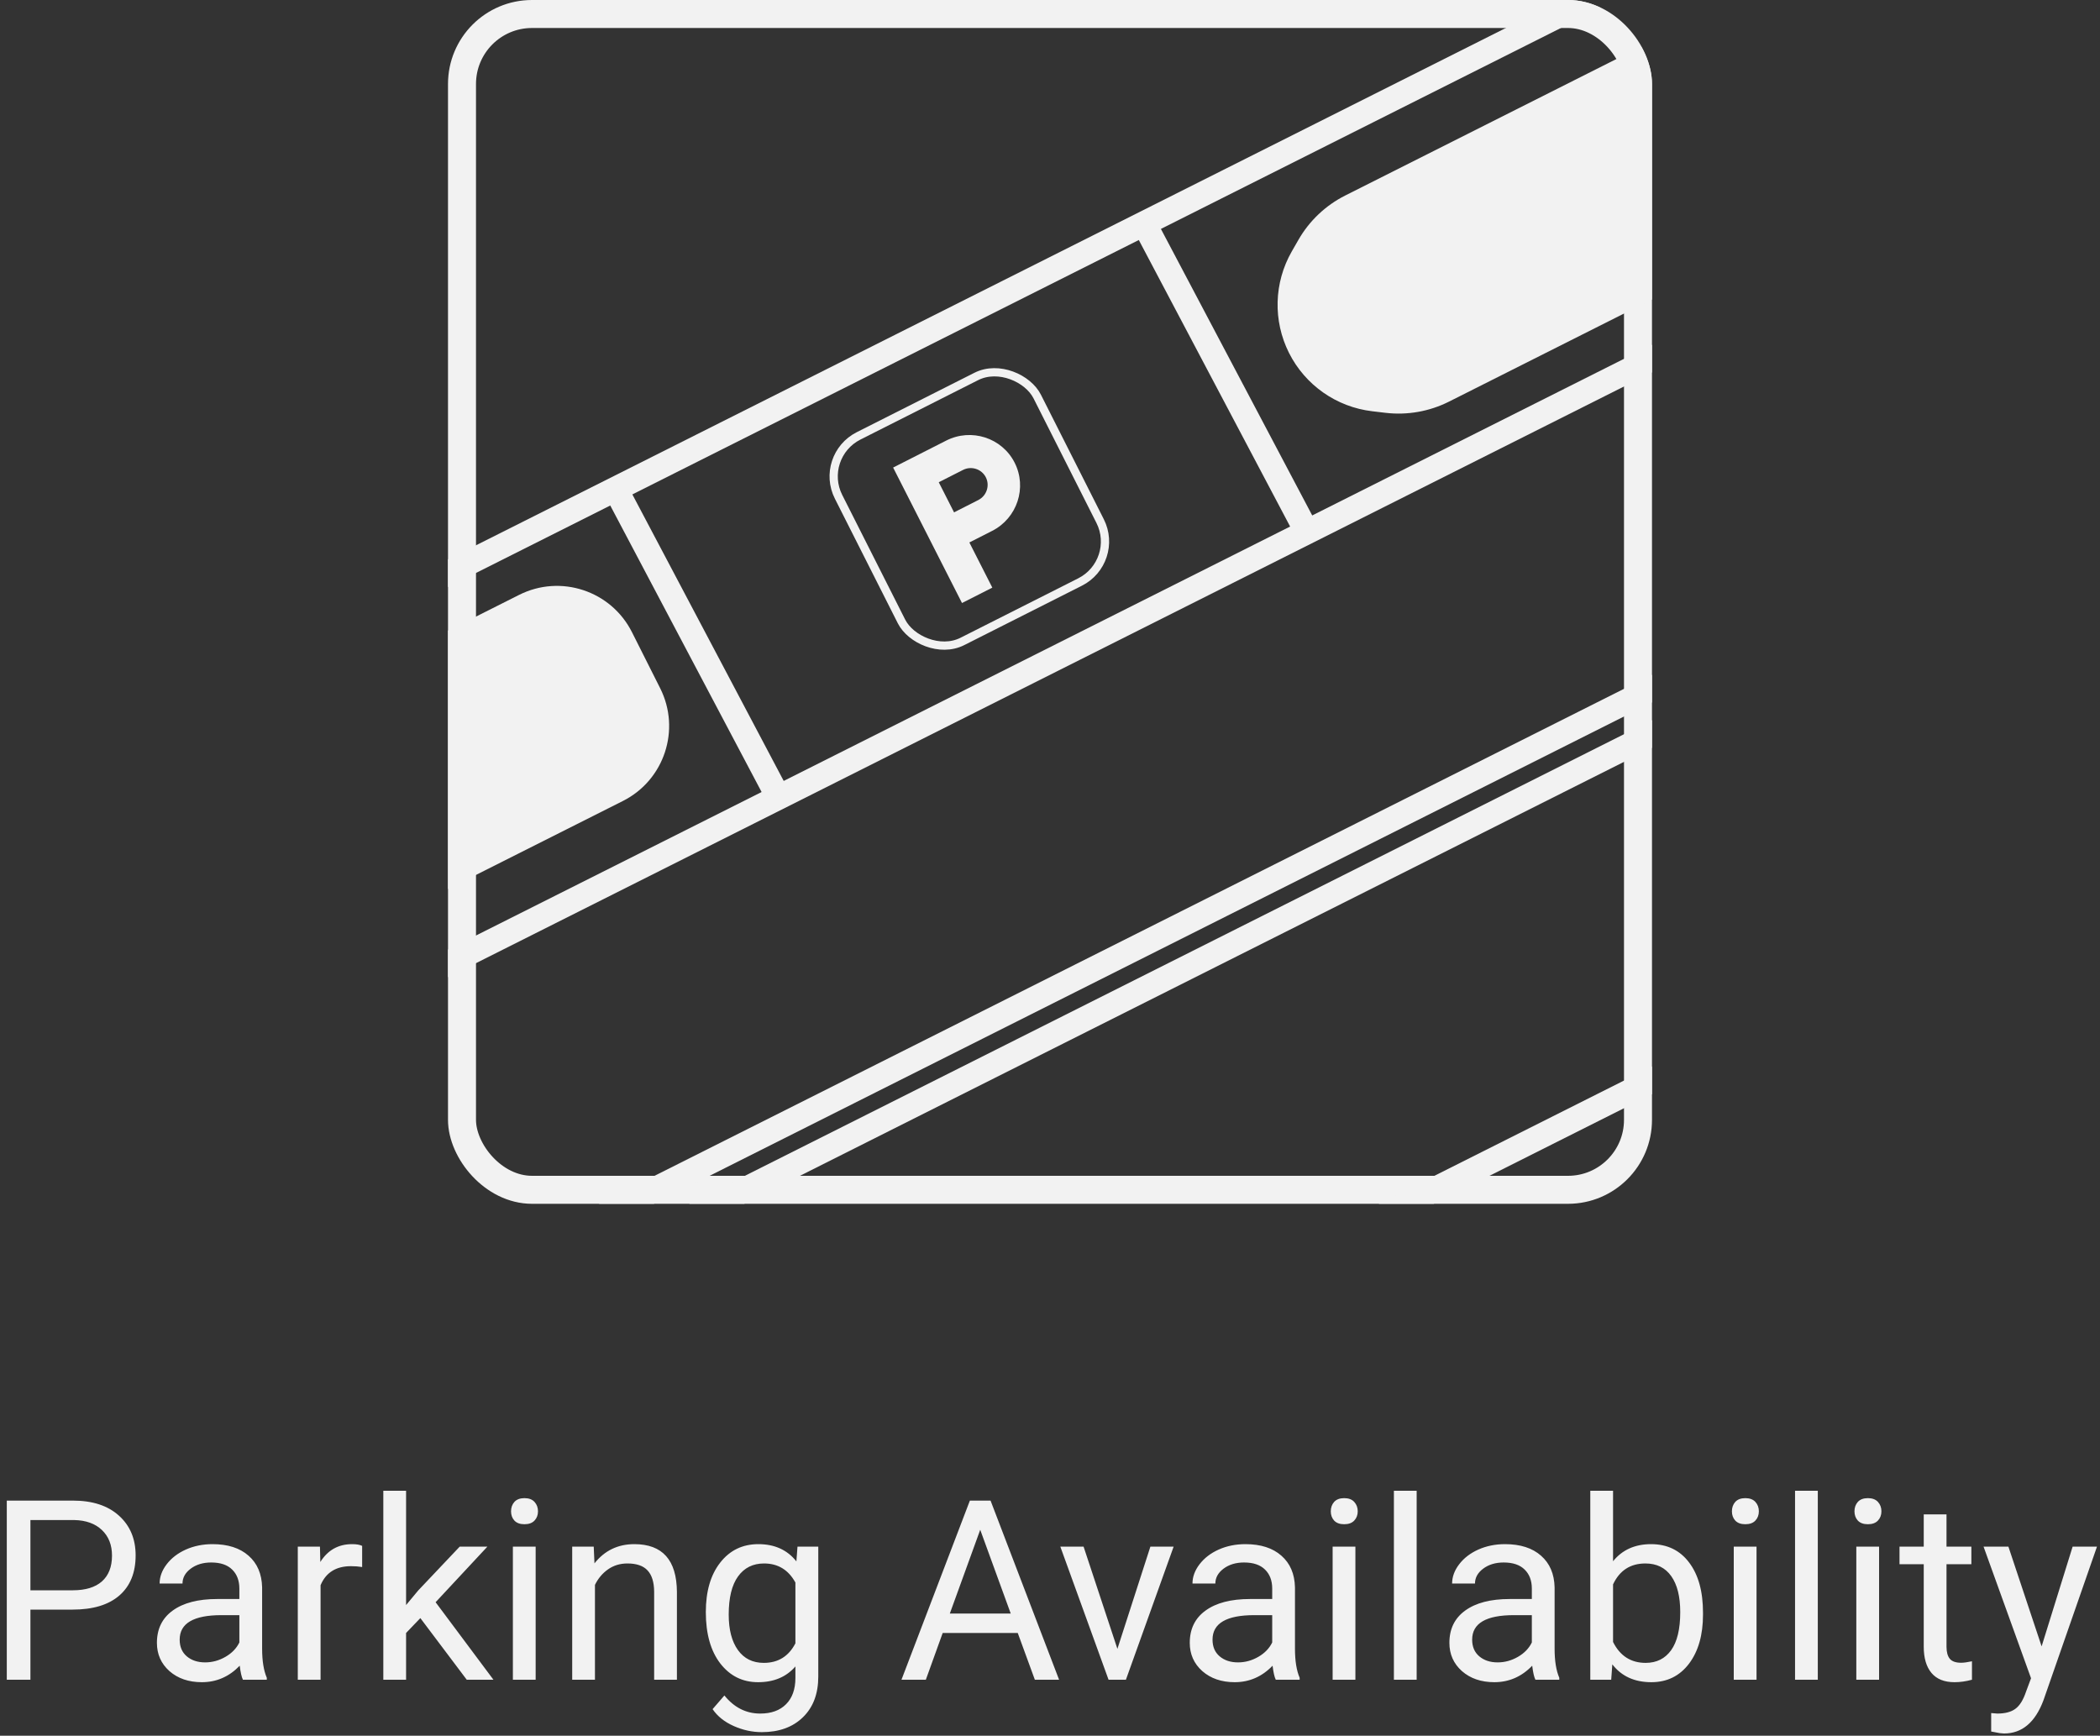 <svg width="150" height="124" viewBox="0 0 150 124" fill="none" xmlns="http://www.w3.org/2000/svg">
<rect x="0" y="0" width="150" height="124" fill="#333333" stroke="none"/>
<path d="M2.173 114.99V120H0.485V107.203H5.205C6.605 107.203 7.701 107.561 8.492 108.275C9.289 108.99 9.688 109.937 9.688 111.114C9.688 112.356 9.298 113.314 8.519 113.988C7.745 114.656 6.635 114.99 5.188 114.99H2.173ZM2.173 113.61H5.205C6.107 113.61 6.799 113.399 7.279 112.978C7.76 112.55 8 111.935 8 111.132C8 110.37 7.76 109.761 7.279 109.304C6.799 108.847 6.14 108.609 5.302 108.592H2.173V113.61ZM17.352 120C17.258 119.812 17.182 119.479 17.123 118.998C16.367 119.783 15.465 120.176 14.416 120.176C13.479 120.176 12.708 119.912 12.104 119.385C11.507 118.852 11.208 118.178 11.208 117.363C11.208 116.373 11.583 115.605 12.333 115.061C13.089 114.51 14.149 114.234 15.515 114.234H17.097V113.487C17.097 112.919 16.927 112.468 16.587 112.134C16.247 111.794 15.746 111.624 15.084 111.624C14.504 111.624 14.018 111.771 13.625 112.063C13.232 112.356 13.036 112.711 13.036 113.127H11.401C11.401 112.652 11.568 112.195 11.902 111.756C12.242 111.311 12.699 110.959 13.273 110.701C13.854 110.443 14.489 110.314 15.181 110.314C16.276 110.314 17.135 110.59 17.756 111.141C18.377 111.686 18.699 112.438 18.723 113.399V117.776C18.723 118.649 18.834 119.344 19.057 119.859V120H17.352ZM14.653 118.761C15.163 118.761 15.646 118.629 16.104 118.365C16.561 118.102 16.892 117.759 17.097 117.337V115.386H15.822C13.83 115.386 12.834 115.969 12.834 117.135C12.834 117.645 13.004 118.043 13.344 118.33C13.684 118.617 14.12 118.761 14.653 118.761ZM25.868 111.949C25.622 111.908 25.355 111.888 25.068 111.888C24.002 111.888 23.278 112.342 22.898 113.25V120H21.271V110.49H22.854L22.88 111.589C23.413 110.739 24.169 110.314 25.148 110.314C25.464 110.314 25.704 110.355 25.868 110.438V111.949ZM30.025 115.597L29.006 116.66V120H27.38V106.5H29.006V114.665L29.876 113.619L32.838 110.49H34.815L31.115 114.463L35.246 120H33.339L30.025 115.597ZM38.261 120H36.635V110.49H38.261V120ZM36.503 107.968C36.503 107.704 36.582 107.481 36.74 107.3C36.904 107.118 37.145 107.027 37.461 107.027C37.777 107.027 38.018 107.118 38.182 107.3C38.346 107.481 38.428 107.704 38.428 107.968C38.428 108.231 38.346 108.451 38.182 108.627C38.018 108.803 37.777 108.891 37.461 108.891C37.145 108.891 36.904 108.803 36.74 108.627C36.582 108.451 36.503 108.231 36.503 107.968ZM42.409 110.49L42.462 111.686C43.188 110.771 44.138 110.314 45.31 110.314C47.319 110.314 48.333 111.448 48.351 113.716V120H46.725V113.707C46.719 113.021 46.56 112.515 46.25 112.187C45.945 111.858 45.468 111.694 44.817 111.694C44.29 111.694 43.827 111.835 43.429 112.116C43.03 112.397 42.72 112.767 42.497 113.224V120H40.871V110.49H42.409ZM50.416 115.166C50.416 113.684 50.759 112.506 51.444 111.633C52.13 110.754 53.038 110.314 54.169 110.314C55.329 110.314 56.234 110.725 56.885 111.545L56.964 110.49H58.449V119.771C58.449 121.002 58.083 121.972 57.351 122.681C56.624 123.39 55.645 123.744 54.415 123.744C53.73 123.744 53.059 123.598 52.402 123.305C51.746 123.012 51.245 122.61 50.899 122.101L51.743 121.125C52.44 121.986 53.293 122.417 54.301 122.417C55.092 122.417 55.707 122.194 56.147 121.749C56.592 121.304 56.815 120.677 56.815 119.868V119.051C56.164 119.801 55.276 120.176 54.151 120.176C53.038 120.176 52.136 119.728 51.444 118.831C50.759 117.935 50.416 116.713 50.416 115.166ZM52.051 115.351C52.051 116.423 52.27 117.267 52.71 117.882C53.149 118.491 53.765 118.796 54.556 118.796C55.581 118.796 56.334 118.33 56.815 117.398V113.057C56.316 112.148 55.569 111.694 54.573 111.694C53.782 111.694 53.164 112.002 52.719 112.617C52.273 113.232 52.051 114.144 52.051 115.351ZM72.696 116.66H67.335L66.131 120H64.391L69.277 107.203H70.754L75.649 120H73.918L72.696 116.66ZM67.845 115.271H72.195L70.016 109.286L67.845 115.271ZM79.815 117.794L82.171 110.49H83.832L80.422 120H79.183L75.737 110.49H77.398L79.815 117.794ZM91.127 120C91.033 119.812 90.957 119.479 90.898 118.998C90.143 119.783 89.24 120.176 88.191 120.176C87.254 120.176 86.483 119.912 85.88 119.385C85.282 118.852 84.983 118.178 84.983 117.363C84.983 116.373 85.358 115.605 86.108 115.061C86.864 114.51 87.925 114.234 89.29 114.234H90.872V113.487C90.872 112.919 90.702 112.468 90.362 112.134C90.022 111.794 89.522 111.624 88.859 111.624C88.279 111.624 87.793 111.771 87.4 112.063C87.008 112.356 86.811 112.711 86.811 113.127H85.177C85.177 112.652 85.344 112.195 85.678 111.756C86.018 111.311 86.475 110.959 87.049 110.701C87.629 110.443 88.265 110.314 88.956 110.314C90.052 110.314 90.91 110.59 91.531 111.141C92.152 111.686 92.475 112.438 92.498 113.399V117.776C92.498 118.649 92.609 119.344 92.832 119.859V120H91.127ZM88.429 118.761C88.939 118.761 89.422 118.629 89.879 118.365C90.336 118.102 90.667 117.759 90.872 117.337V115.386H89.598C87.606 115.386 86.609 115.969 86.609 117.135C86.609 117.645 86.779 118.043 87.119 118.33C87.459 118.617 87.895 118.761 88.429 118.761ZM96.814 120H95.188V110.49H96.814V120ZM95.056 107.968C95.056 107.704 95.135 107.481 95.293 107.3C95.457 107.118 95.697 107.027 96.014 107.027C96.33 107.027 96.57 107.118 96.734 107.3C96.898 107.481 96.981 107.704 96.981 107.968C96.981 108.231 96.898 108.451 96.734 108.627C96.57 108.803 96.33 108.891 96.014 108.891C95.697 108.891 95.457 108.803 95.293 108.627C95.135 108.451 95.056 108.231 95.056 107.968ZM101.19 120H99.564V106.5H101.19V120ZM109.672 120C109.578 119.812 109.502 119.479 109.443 118.998C108.688 119.783 107.785 120.176 106.736 120.176C105.799 120.176 105.028 119.912 104.425 119.385C103.827 118.852 103.528 118.178 103.528 117.363C103.528 116.373 103.903 115.605 104.653 115.061C105.409 114.51 106.47 114.234 107.835 114.234H109.417V113.487C109.417 112.919 109.247 112.468 108.907 112.134C108.567 111.794 108.066 111.624 107.404 111.624C106.824 111.624 106.338 111.771 105.945 112.063C105.553 112.356 105.356 112.711 105.356 113.127H103.722C103.722 112.652 103.889 112.195 104.223 111.756C104.562 111.311 105.02 110.959 105.594 110.701C106.174 110.443 106.81 110.314 107.501 110.314C108.597 110.314 109.455 110.59 110.076 111.141C110.697 111.686 111.02 112.438 111.043 113.399V117.776C111.043 118.649 111.154 119.344 111.377 119.859V120H109.672ZM106.974 118.761C107.483 118.761 107.967 118.629 108.424 118.365C108.881 118.102 109.212 117.759 109.417 117.337V115.386H108.143C106.15 115.386 105.154 115.969 105.154 117.135C105.154 117.645 105.324 118.043 105.664 118.33C106.004 118.617 106.44 118.761 106.974 118.761ZM121.643 115.351C121.643 116.804 121.309 117.973 120.641 118.857C119.973 119.736 119.076 120.176 117.951 120.176C116.75 120.176 115.821 119.751 115.165 118.901L115.086 120H113.592V106.5H115.218V111.536C115.874 110.722 116.779 110.314 117.934 110.314C119.088 110.314 119.993 110.751 120.649 111.624C121.312 112.497 121.643 113.692 121.643 115.21V115.351ZM120.017 115.166C120.017 114.059 119.803 113.203 119.375 112.6C118.947 111.996 118.332 111.694 117.529 111.694C116.457 111.694 115.687 112.192 115.218 113.188V117.302C115.716 118.298 116.492 118.796 117.547 118.796C118.326 118.796 118.933 118.494 119.366 117.891C119.8 117.287 120.017 116.379 120.017 115.166ZM125.466 120H123.84V110.49H125.466V120ZM123.708 107.968C123.708 107.704 123.787 107.481 123.945 107.3C124.109 107.118 124.35 107.027 124.666 107.027C124.982 107.027 125.223 107.118 125.387 107.3C125.551 107.481 125.633 107.704 125.633 107.968C125.633 108.231 125.551 108.451 125.387 108.627C125.223 108.803 124.982 108.891 124.666 108.891C124.35 108.891 124.109 108.803 123.945 108.627C123.787 108.451 123.708 108.231 123.708 107.968ZM129.843 120H128.217V106.5H129.843V120ZM134.22 120H132.594V110.49H134.22V120ZM132.462 107.968C132.462 107.704 132.541 107.481 132.699 107.3C132.863 107.118 133.104 107.027 133.42 107.027C133.736 107.027 133.977 107.118 134.141 107.3C134.305 107.481 134.387 107.704 134.387 107.968C134.387 108.231 134.305 108.451 134.141 108.627C133.977 108.803 133.736 108.891 133.42 108.891C133.104 108.891 132.863 108.803 132.699 108.627C132.541 108.451 132.462 108.231 132.462 107.968ZM139.036 108.188V110.49H140.812V111.747H139.036V117.645C139.036 118.025 139.115 118.312 139.273 118.506C139.432 118.693 139.701 118.787 140.082 118.787C140.27 118.787 140.527 118.752 140.855 118.682V120C140.428 120.117 140.012 120.176 139.607 120.176C138.881 120.176 138.333 119.956 137.964 119.517C137.595 119.077 137.41 118.453 137.41 117.645V111.747H135.679V110.49H137.41V108.188H139.036ZM145.83 117.618L148.045 110.49H149.785L145.962 121.468C145.37 123.05 144.43 123.841 143.141 123.841L142.833 123.814L142.227 123.7V122.382L142.666 122.417C143.217 122.417 143.645 122.306 143.949 122.083C144.26 121.86 144.515 121.453 144.714 120.861L145.074 119.895L141.682 110.49H143.457L145.83 117.618Z" fill="#F2F2F2"/>
<rect x="33" y="1" width="84" height="84" rx="5" stroke="#F2F2F2" stroke-width="2"/>
<g clip-path="url(#clip0)">
<path d="M33.615 119.574L156.073 58.051" stroke="#F2F2F2" stroke-width="1.766"/>
<path d="M24.783 96.025L147.242 34.502" stroke="#F2F2F2" stroke-width="1.766"/>
<path d="M26.55 98.38L149.008 36.856" stroke="#F2F2F2" stroke-width="1.766"/>
<path d="M14.186 77.774L136.644 16.251" stroke="#F2F2F2" stroke-width="1.766"/>
<path d="M1 56.523L123.458 -5" stroke="#F2F2F2" stroke-width="1.766"/>
<path d="M7.377 58.934L6.903 59.76C5.623 61.992 5.549 64.718 6.706 67.016C7.863 69.315 10.097 70.879 12.652 71.18L13.598 71.292C15.155 71.475 16.732 71.197 18.132 70.492L44.493 57.222C47.453 55.732 48.644 52.124 47.154 49.165L45.138 45.159C43.648 42.199 40.041 41.008 37.081 42.498L10.72 55.768C9.32 56.473 8.157 57.574 7.377 58.934Z" fill="#F2F2F2"/>
<path d="M92.745 17.134L92.271 17.96C90.991 20.193 90.917 22.918 92.074 25.217C93.231 27.515 95.464 29.079 98.02 29.38L98.966 29.492C100.523 29.675 102.099 29.397 103.5 28.692L129.861 15.422C132.82 13.932 134.012 10.325 132.522 7.365L130.505 3.359C129.015 0.399 125.408 -0.792 122.448 0.698L96.087 13.968C94.687 14.673 93.525 15.774 92.745 17.134Z" fill="#F2F2F2"/>
<path d="M44 35L55.398 56.58" stroke="#F2F2F2" stroke-width="1.766"/>
<path d="M82 16.5L93.372 38.035" stroke="#F2F2F2" stroke-width="1.766"/>
<path d="M67.585 31.476L63.795 33.402L68.714 43.08L70.88 41.98L69.24 38.754L70.865 37.928C72.657 37.017 73.378 34.831 72.473 33.051C71.569 31.271 69.377 30.565 67.585 31.476ZM69.88 35.722L68.147 36.603L67.054 34.452L68.787 33.572C69.382 33.269 70.115 33.505 70.416 34.097C70.717 34.688 70.475 35.42 69.88 35.722Z" fill="#F2F2F2"/>
<rect x="58.436" y="32.599" width="15.896" height="16.45" rx="3.238" transform="rotate(-26.79 58.436 32.599)" stroke="#F2F2F2" stroke-width="0.589"/>
</g>
<defs>
<clipPath id="clip0">
<rect x="32" width="86" height="86" rx="6" fill="white"/>
</clipPath>
</defs>
</svg>
